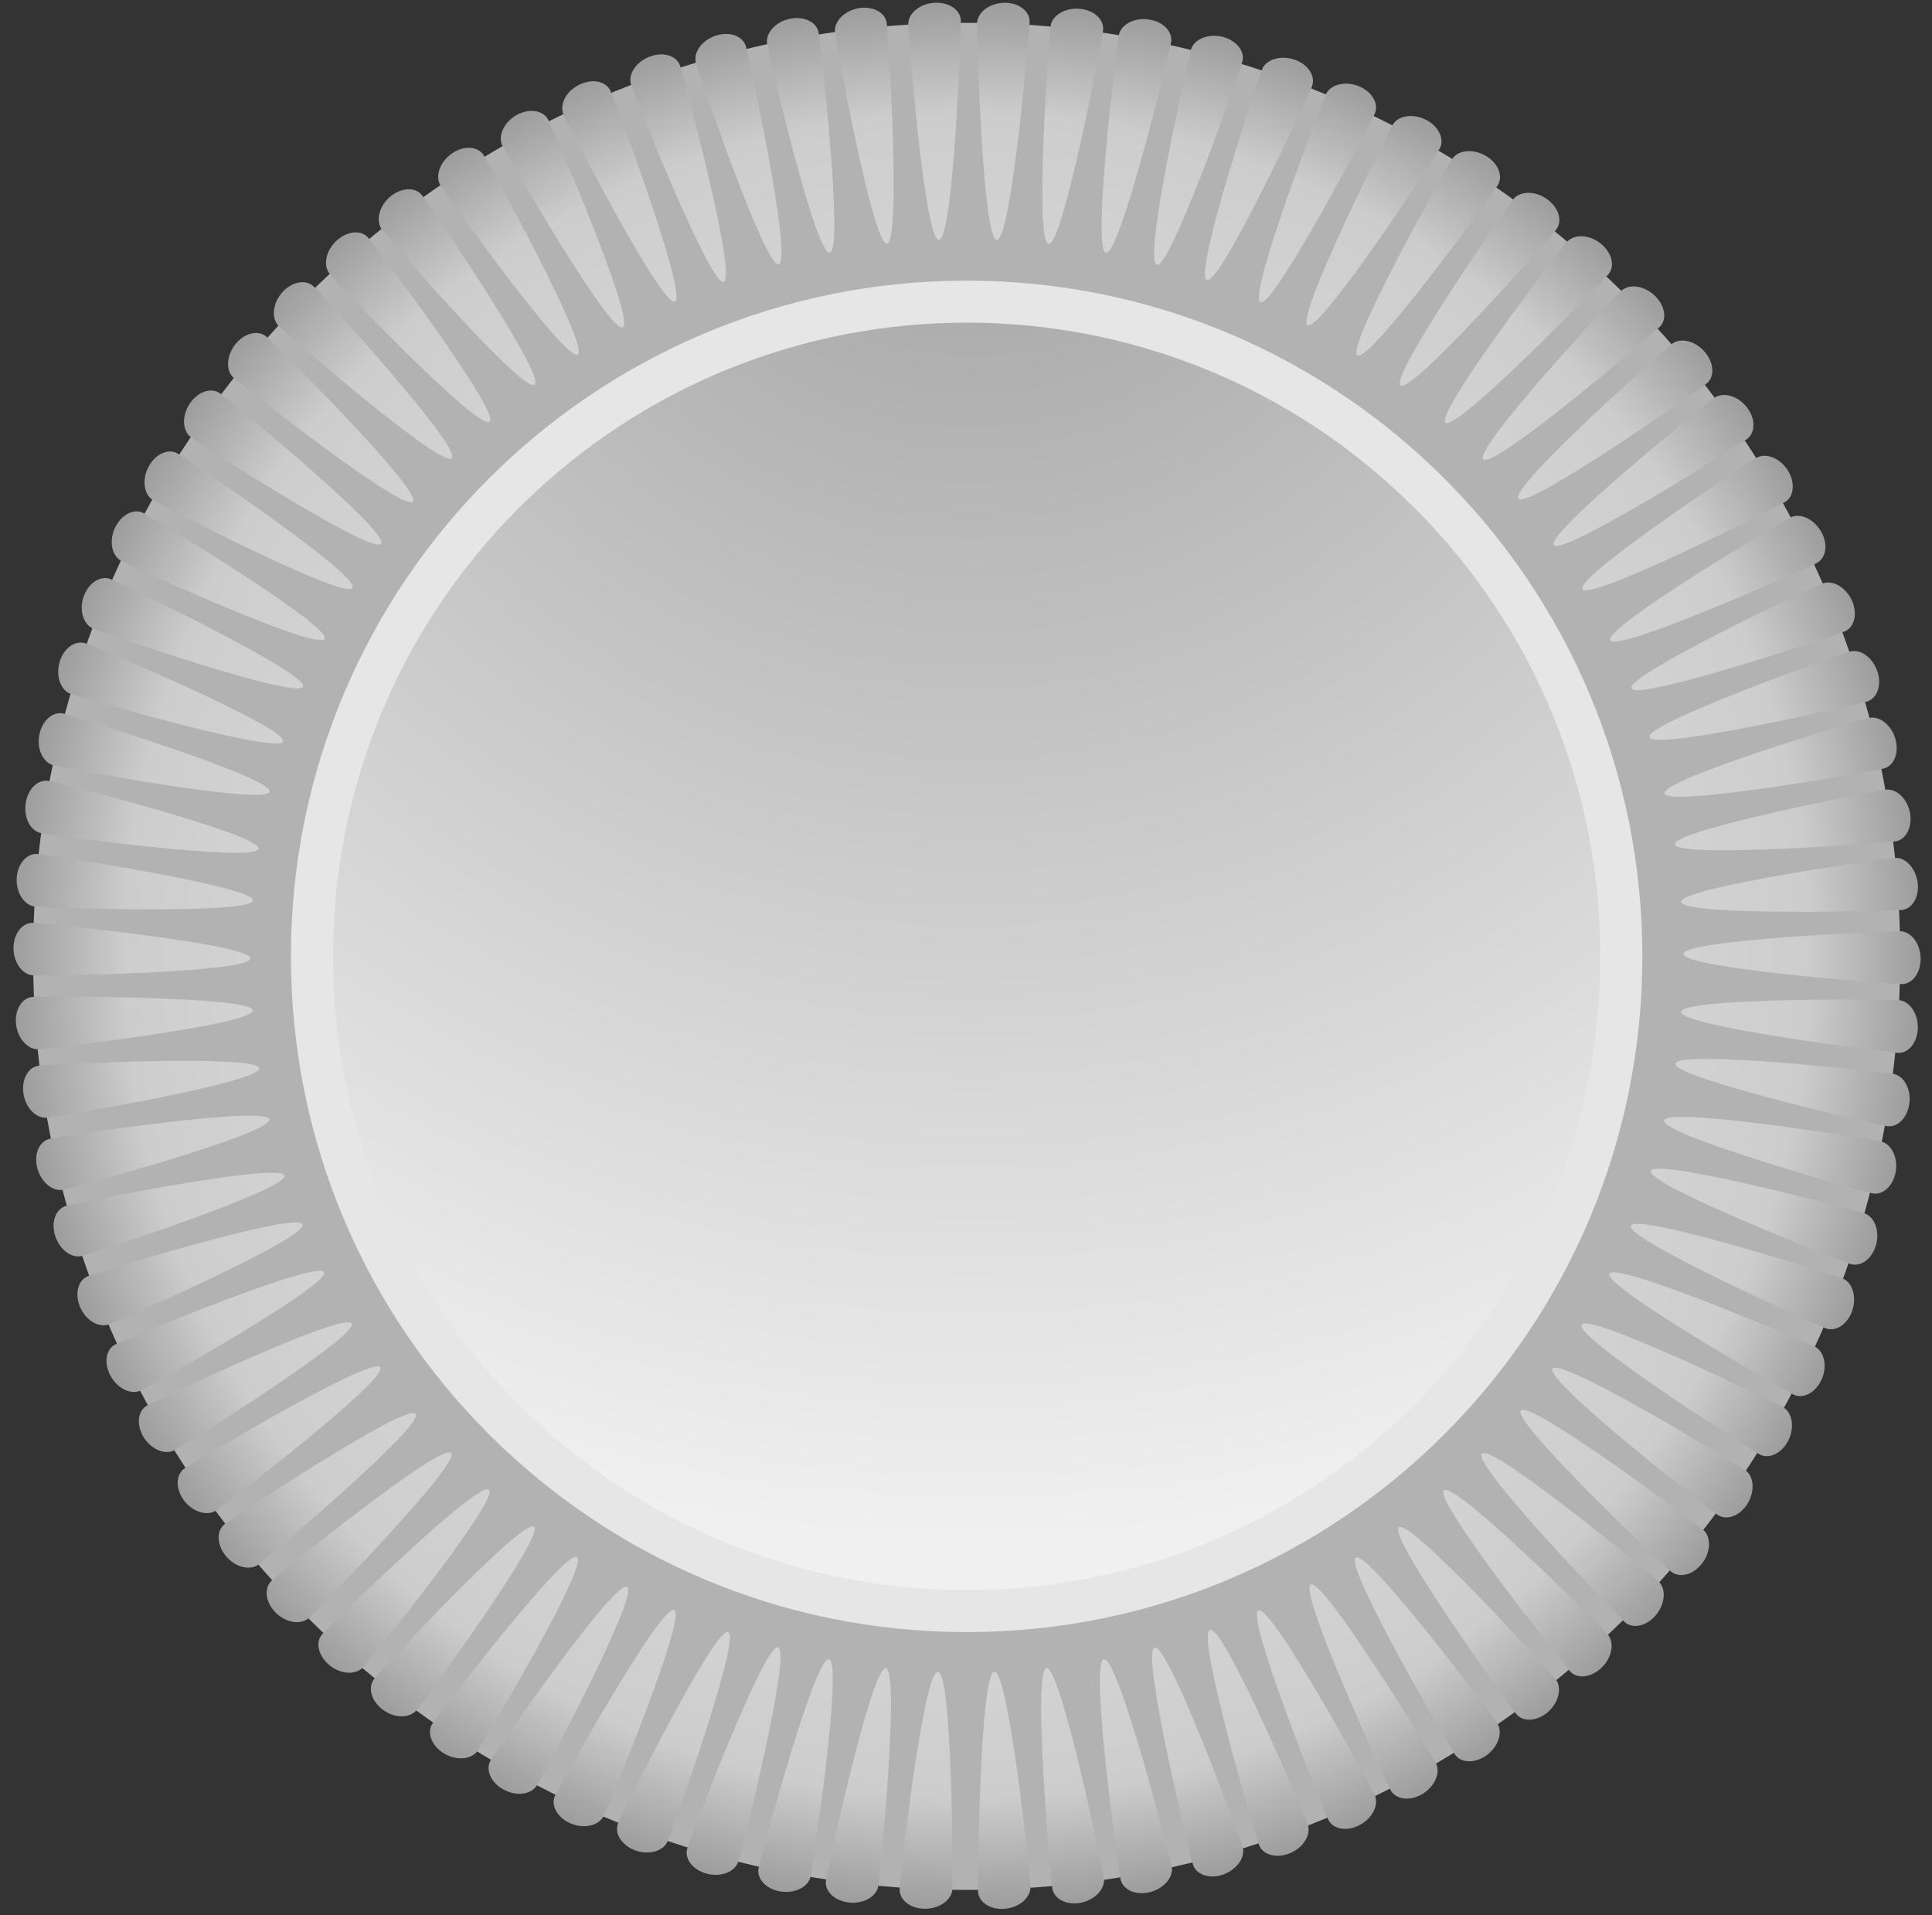 <svg width="116" height="115" viewBox="0 0 116 115" fill="none" xmlns="http://www.w3.org/2000/svg">
<rect x="0" y="0" width="116" height="115" fill="#333333" stroke="none"/>
<path d="M58.038 113.472C88.994 113.472 114.089 88.378 114.089 57.422C114.089 26.466 88.994 1.371 58.038 1.371C27.083 1.371 1.988 26.466 1.988 57.422C1.988 88.378 27.083 113.472 58.038 113.472Z" fill="#B2B2B2"/>
<path d="M58.038 97.993C80.445 97.993 98.61 79.829 98.61 57.422C98.61 35.015 80.445 16.851 58.038 16.851C35.632 16.851 17.467 35.015 17.467 57.422C17.467 79.829 35.632 97.993 58.038 97.993Z" fill="#E6E6E6"/>
<path d="M84.946 84.324C99.805 69.465 99.805 45.374 84.946 30.515C70.087 15.656 45.996 15.656 31.137 30.515C16.279 45.374 16.279 69.465 31.137 84.324C45.996 99.183 70.087 99.183 84.946 84.324Z" fill="url(#paint0_radial_55_118)"/>
<path fill-rule="evenodd" clip-rule="evenodd" d="M53.184 100.161C54.051 100.258 52.847 112.569 52.738 113.219C52.642 113.87 51.847 114.328 50.98 114.231C50.112 114.135 49.486 113.545 49.594 112.894C49.691 112.244 52.317 100.077 53.184 100.161ZM59.701 100.378C60.568 100.294 61.845 112.605 61.869 113.268C61.893 113.93 61.219 114.52 60.352 114.605C59.484 114.689 58.749 114.219 58.725 113.569C58.701 112.906 58.834 100.463 59.701 100.378ZM56.304 100.39C55.425 100.39 54.039 112.762 54.015 113.412C53.979 114.063 54.654 114.605 55.533 114.605C56.412 114.605 57.147 114.075 57.183 113.424C57.219 112.762 57.183 100.39 56.316 100.39H56.304ZM62.821 100.149C63.676 99.981 66.182 112.099 66.278 112.75C66.374 113.4 65.76 114.063 64.905 114.243C64.05 114.412 63.279 114.027 63.182 113.376C63.086 112.726 61.978 100.318 62.833 100.149H62.821ZM66.266 99.632C65.423 99.848 67.145 112.171 67.278 112.822C67.41 113.472 68.194 113.822 69.049 113.605C69.892 113.388 70.482 112.701 70.35 112.051C70.217 111.4 67.121 99.415 66.278 99.632H66.266ZM69.314 98.921C70.133 98.62 74.409 110.244 74.602 110.87C74.795 111.497 74.277 112.244 73.458 112.545C72.638 112.846 71.819 112.569 71.627 111.943C71.434 111.316 68.495 99.21 69.314 98.921ZM72.638 97.873C71.831 98.21 75.361 110.148 75.59 110.762C75.807 111.376 76.65 111.605 77.457 111.268C78.264 110.931 78.734 110.16 78.517 109.533C78.3 108.919 73.458 97.523 72.65 97.861L72.638 97.873ZM75.554 96.692C74.783 97.102 79.457 108.642 79.746 109.244C80.023 109.835 80.878 109.991 81.649 109.569C82.42 109.16 82.817 108.341 82.528 107.751C82.251 107.16 76.325 96.283 75.554 96.704V96.692ZM78.698 95.15C79.445 94.705 85.889 105.269 86.202 105.847C86.516 106.425 86.154 107.257 85.407 107.714C84.66 108.16 83.805 108.064 83.492 107.473C83.179 106.895 77.951 95.596 78.698 95.138V95.15ZM81.396 93.524C82.095 93.006 89.527 102.908 89.888 103.45C90.25 103.992 89.973 104.859 89.274 105.377C88.576 105.895 87.708 105.871 87.347 105.329C86.985 104.787 80.697 94.03 81.396 93.512V93.524ZM83.986 91.717C83.335 92.295 90.623 102.402 91.033 102.908C91.442 103.414 92.31 103.354 92.96 102.776C93.611 102.185 93.803 101.306 93.382 100.788C92.972 100.282 84.636 91.127 83.986 91.705V91.717ZM86.696 89.489C86.07 90.103 93.828 99.848 94.261 100.342C94.695 100.836 95.562 100.728 96.177 100.113C96.803 99.499 96.948 98.608 96.514 98.114C96.08 97.62 87.323 88.874 86.696 89.489ZM88.973 87.296C88.407 87.971 97.056 96.933 97.538 97.379C98.02 97.825 98.863 97.644 99.429 96.969C99.983 96.295 100.055 95.391 99.573 94.945C99.092 94.5 89.551 86.622 88.985 87.284L88.973 87.296ZM91.31 84.694C91.84 83.996 101.742 91.416 102.248 91.838C102.754 92.259 102.73 93.175 102.2 93.861C101.67 94.56 100.838 94.777 100.332 94.355C99.826 93.934 90.78 85.381 91.31 84.682V84.694ZM93.213 82.177C93.671 81.43 104.235 87.886 104.777 88.26C105.32 88.633 105.38 89.537 104.922 90.284C104.464 91.031 103.657 91.32 103.115 90.946C102.573 90.573 92.755 82.924 93.213 82.177ZM94.948 79.539C95.333 78.756 106.464 84.164 107.042 84.478C107.62 84.803 107.765 85.694 107.379 86.477C106.994 87.26 106.211 87.633 105.645 87.32C105.079 87.007 94.562 80.322 94.948 79.539ZM96.622 76.467C96.273 77.262 107.09 83.429 107.681 83.731C108.271 84.02 109.03 83.61 109.379 82.815C109.728 82.02 109.536 81.129 108.945 80.84C108.355 80.55 96.972 75.684 96.622 76.479V76.467ZM97.911 73.6C97.646 74.431 109.006 79.514 109.62 79.755C110.234 79.984 110.945 79.502 111.222 78.671C111.487 77.84 111.222 76.973 110.596 76.744C109.981 76.515 98.188 72.769 97.911 73.6ZM99.104 70.311C99.333 69.468 111.294 72.636 111.921 72.841C112.547 73.046 112.872 73.889 112.644 74.732C112.415 75.575 111.728 76.093 111.102 75.889C110.475 75.684 98.887 71.154 99.116 70.311H99.104ZM99.923 67.288C99.778 68.155 111.764 71.516 112.403 71.648C113.041 71.793 113.68 71.203 113.824 70.347C113.969 69.492 113.559 68.673 112.921 68.528C112.282 68.384 100.055 66.42 99.911 67.276L99.923 67.288ZM100.597 63.867C100.694 62.999 113.005 64.361 113.655 64.469C114.306 64.577 114.752 65.372 114.643 66.24C114.535 67.107 113.932 67.721 113.282 67.613C112.631 67.504 100.501 64.734 100.597 63.867ZM100.935 60.759C100.923 61.638 113.27 63.168 113.933 63.216C114.583 63.264 115.137 62.59 115.149 61.71C115.161 60.831 114.643 60.096 113.993 60.048C113.342 60 100.959 59.879 100.947 60.759H100.935ZM101.079 57.277C101.055 56.41 113.415 55.904 114.077 55.916C114.74 55.916 115.294 56.639 115.318 57.518C115.342 58.386 114.836 59.084 114.185 59.084C113.523 59.084 101.115 58.157 101.079 57.277ZM100.947 54.157C100.826 53.29 113.089 51.556 113.74 51.507C114.39 51.447 115.017 52.11 115.137 52.977C115.258 53.844 114.812 54.591 114.161 54.639C113.511 54.7 101.067 55.025 100.947 54.157ZM100.561 50.7C100.718 51.556 113.137 50.604 113.788 50.52C114.438 50.435 114.836 49.664 114.679 48.809C114.523 47.954 113.86 47.327 113.21 47.412C112.559 47.496 100.405 49.845 100.561 50.7ZM99.947 47.641C99.706 46.797 111.559 43.256 112.198 43.111C112.836 42.955 113.559 43.521 113.8 44.352C114.041 45.195 113.728 45.99 113.089 46.147C112.451 46.303 100.2 48.484 99.947 47.641ZM99.043 44.268C99.333 45.099 111.463 42.304 112.089 42.123C112.716 41.943 113.005 41.124 112.716 40.292C112.427 39.461 111.692 38.943 111.053 39.124C110.427 39.305 98.754 43.436 99.043 44.255V44.268ZM97.959 41.328C97.598 40.533 108.801 35.281 109.415 35.04C110.03 34.799 110.813 35.245 111.186 36.04C111.547 36.835 111.355 37.678 110.74 37.919C110.126 38.16 98.333 42.123 97.959 41.328ZM96.683 38.449C96.237 37.69 106.886 31.39 107.476 31.077C108.054 30.776 108.885 31.137 109.331 31.896C109.777 32.655 109.656 33.511 109.066 33.812C108.488 34.113 97.116 39.196 96.683 38.449ZM95.008 35.378C95.478 36.112 106.584 30.487 107.163 30.15C107.729 29.824 107.801 28.957 107.331 28.222C106.849 27.487 106.006 27.162 105.44 27.499C104.874 27.825 94.538 34.643 95.02 35.378H95.008ZM93.285 32.727C93.828 33.414 104.344 26.753 104.886 26.367C105.416 25.982 105.416 25.126 104.874 24.44C104.332 23.753 103.452 23.512 102.922 23.898C102.392 24.283 92.755 32.053 93.297 32.727H93.285ZM91.177 29.933C90.599 29.27 99.863 21.055 100.369 20.657C100.887 20.248 101.766 20.453 102.344 21.115C102.922 21.777 102.971 22.633 102.453 23.042C101.935 23.452 91.744 30.595 91.177 29.945V29.933ZM89.057 27.584C88.419 26.981 96.863 17.923 97.333 17.477C97.803 17.019 98.706 17.14 99.345 17.742C99.983 18.344 100.116 19.2 99.634 19.645C99.164 20.103 89.696 28.186 89.057 27.584ZM86.793 25.379C86.106 24.849 93.647 15.032 94.069 14.538C94.502 14.044 95.406 14.068 96.092 14.61C96.779 15.152 96.996 15.983 96.562 16.477C96.128 16.971 87.479 25.921 86.781 25.379H86.793ZM84.094 23.151C83.384 22.645 90.455 12.49 90.852 11.972C91.262 11.454 92.165 11.442 92.876 11.948C93.587 12.454 93.84 13.273 93.43 13.791C93.02 14.309 84.793 23.645 84.082 23.151H84.094ZM81.516 21.332C82.275 21.765 89.575 11.683 89.925 11.129C90.274 10.575 89.949 9.78 89.19 9.346C88.431 8.912 87.527 9.009 87.178 9.563C86.829 10.117 80.757 20.898 81.504 21.332H81.516ZM78.517 19.525C79.3 19.922 86.106 9.503 86.431 8.936C86.757 8.37 86.395 7.587 85.612 7.19C84.829 6.792 83.938 6.937 83.612 7.503C83.287 8.069 77.734 19.14 78.517 19.537V19.525ZM75.686 18.14C74.879 17.814 79.336 6.274 79.601 5.672C79.878 5.07 80.746 4.853 81.565 5.166C82.372 5.491 82.817 6.226 82.54 6.828C82.263 7.431 76.493 18.453 75.686 18.14ZM72.458 16.814C71.627 16.538 75.529 4.793 75.77 4.178C76.011 3.564 76.879 3.299 77.71 3.576C78.541 3.853 79.011 4.576 78.77 5.19C78.529 5.804 73.289 17.092 72.47 16.814H72.458ZM69.458 15.899C70.314 16.092 74.409 4.347 74.59 3.708C74.771 3.082 74.229 2.407 73.373 2.203C72.518 2.01 71.687 2.359 71.506 2.986C71.326 3.612 68.603 15.694 69.458 15.887V15.899ZM66.411 15.176C65.543 15.068 67.049 2.781 67.17 2.13C67.29 1.48 68.085 1.046 68.952 1.167C69.82 1.275 70.422 1.889 70.314 2.54C70.193 3.19 67.278 15.285 66.411 15.176ZM62.965 14.646C63.833 14.719 66.146 2.48 66.23 1.829C66.314 1.179 65.676 0.588 64.808 0.528C63.941 0.456 63.158 0.926 63.074 1.588C62.99 2.239 62.086 14.586 62.965 14.646ZM59.858 14.405C58.99 14.429 58.641 2.058 58.665 1.396C58.689 0.733 59.412 0.191 60.279 0.167C61.147 0.143 61.845 0.661 61.821 1.323C61.797 1.986 60.725 14.381 59.858 14.405ZM56.376 14.405C55.509 14.466 54.545 2.13 54.533 1.468C54.521 0.805 55.22 0.227 56.087 0.167C56.955 0.107 57.677 0.588 57.689 1.239C57.701 1.901 57.256 14.333 56.376 14.393V14.405ZM53.268 14.634C52.413 14.779 50.209 2.6 50.136 1.95C50.052 1.299 50.691 0.649 51.546 0.492C52.401 0.348 53.172 0.745 53.244 1.408C53.329 2.058 54.124 14.478 53.256 14.634H53.268ZM49.823 15.164C50.678 14.972 49.257 2.6 49.149 1.962C49.04 1.311 48.257 0.95 47.402 1.131C46.547 1.323 45.944 1.998 46.065 2.648C46.173 3.299 48.968 15.357 49.823 15.164ZM46.776 15.875C45.944 16.152 41.969 4.431 41.788 3.793C41.608 3.154 42.138 2.419 42.969 2.142C43.8 1.865 44.607 2.154 44.788 2.793C44.969 3.431 47.595 15.598 46.764 15.863L46.776 15.875ZM43.451 16.923C44.27 16.61 41.042 4.588 40.837 3.961C40.632 3.335 39.801 3.082 38.994 3.407C38.175 3.72 37.681 4.479 37.898 5.106C38.102 5.732 42.656 17.236 43.463 16.923H43.451ZM40.536 18.104C39.753 18.501 34.103 7.479 33.838 6.889C33.573 6.286 33.983 5.479 34.766 5.094C35.549 4.696 36.392 4.865 36.657 5.467C36.922 6.069 41.307 17.718 40.524 18.116L40.536 18.104ZM37.392 19.645C36.633 20.079 30.465 9.346 30.164 8.756C29.875 8.165 30.248 7.346 31.007 6.913C31.766 6.479 32.621 6.611 32.922 7.202C33.212 7.792 38.163 19.212 37.392 19.645ZM34.693 21.284C35.404 20.778 29.393 9.888 29.044 9.322C28.694 8.768 27.827 8.72 27.116 9.226C26.406 9.731 26.104 10.587 26.454 11.141C26.803 11.695 33.983 21.777 34.693 21.284ZM32.103 23.09C32.766 22.524 25.743 12.249 25.346 11.731C24.948 11.213 24.081 11.249 23.418 11.815C22.756 12.382 22.539 13.261 22.936 13.791C23.334 14.309 31.441 23.669 32.103 23.103V23.09ZM29.405 25.319C30.044 24.717 22.539 14.791 22.117 14.285C21.696 13.779 20.828 13.863 20.19 14.466C19.551 15.068 19.383 15.959 19.804 16.453C20.226 16.959 28.767 25.921 29.393 25.319H29.405ZM27.128 27.512C26.55 28.162 17.214 20.055 16.745 19.585C16.275 19.127 16.359 18.224 16.937 17.561C17.515 16.911 18.359 16.742 18.829 17.2C19.298 17.658 27.707 26.837 27.128 27.499V27.512ZM24.791 30.113C24.249 30.8 14.528 23.127 14.034 22.693C13.54 22.259 13.588 21.356 14.131 20.669C14.673 19.983 15.516 19.79 16.01 20.224C16.504 20.657 25.334 29.427 24.791 30.113ZM22.888 32.643C22.406 33.378 12.011 26.668 11.48 26.271C10.95 25.885 10.902 24.982 11.384 24.247C11.866 23.512 12.685 23.235 13.215 23.621C13.745 24.006 23.37 31.908 22.888 32.631V32.643ZM21.166 35.281C21.575 34.51 11.239 27.572 10.673 27.234C10.107 26.897 9.324 27.259 8.915 28.029C8.505 28.8 8.638 29.704 9.204 30.041C9.77 30.378 20.768 36.064 21.166 35.293V35.281ZM19.491 38.353C19.864 37.558 9.204 31.125 8.626 30.812C8.047 30.499 7.276 30.896 6.903 31.692C6.53 32.486 6.71 33.378 7.288 33.679C7.867 33.992 19.118 39.136 19.491 38.353ZM18.202 41.22C17.913 42.039 6.216 38.004 5.602 37.751C5 37.498 4.735 36.63 5.024 35.811C5.313 34.992 6.048 34.522 6.65 34.775C7.252 35.028 18.491 40.401 18.19 41.22H18.202ZM17.01 44.508C16.757 45.34 4.879 41.883 4.253 41.666C3.638 41.449 3.337 40.593 3.578 39.75C3.819 38.907 4.53 38.413 5.156 38.63C5.771 38.847 17.25 43.677 16.998 44.508H17.01ZM16.191 47.532C16.359 46.677 4.458 43.015 3.819 42.846C3.181 42.69 2.53 43.256 2.362 44.111C2.193 44.966 2.578 45.785 3.217 45.954C3.855 46.111 16.022 48.387 16.191 47.532ZM15.516 50.953C15.395 51.821 3.132 50.146 2.482 50.026C1.832 49.905 1.41 49.098 1.542 48.231C1.663 47.363 2.289 46.761 2.94 46.894C3.59 47.014 15.648 50.086 15.528 50.953H15.516ZM15.179 54.061C15.215 53.194 2.904 51.339 2.253 51.278C1.603 51.218 1.036 51.881 1 52.748C0.964 53.615 1.47 54.374 2.121 54.434C2.771 54.495 15.143 54.928 15.179 54.061ZM15.034 57.542C15.034 58.422 2.663 58.602 2.012 58.566C1.35 58.542 0.82 57.807 0.808 56.94C0.808 56.073 1.326 55.386 1.988 55.41C2.651 55.434 15.034 56.675 15.034 57.542ZM15.179 60.662C15.275 61.53 2.976 62.951 2.325 62.999C1.675 63.035 1.061 62.361 0.964 61.493C0.868 60.626 1.326 59.891 1.976 59.855C2.639 59.819 15.082 59.795 15.179 60.662ZM15.564 64.132C15.697 64.999 3.494 67.035 2.843 67.107C2.193 67.179 1.542 66.541 1.41 65.674C1.277 64.806 1.687 64.059 2.337 63.987C2.988 63.915 15.419 63.276 15.564 64.144V64.132ZM16.178 67.203C15.95 66.36 3.651 68.227 3 68.372C2.362 68.504 2.012 69.299 2.241 70.143C2.47 70.986 3.169 71.564 3.807 71.431C4.446 71.299 16.395 68.059 16.178 67.203ZM17.082 70.576C17.347 71.407 5.578 75.238 4.939 75.407C4.301 75.575 3.578 75.033 3.313 74.202C3.048 73.371 3.349 72.564 3.988 72.395C4.626 72.227 16.829 69.745 17.094 70.588L17.082 70.576ZM18.166 73.516C17.817 72.708 5.927 76.382 5.301 76.611C4.686 76.84 4.47 77.671 4.807 78.478C5.156 79.286 5.927 79.743 6.554 79.514C7.168 79.286 18.503 74.323 18.166 73.516ZM19.443 76.382C19.864 77.141 9.059 83.189 8.469 83.478C7.879 83.767 7.06 83.381 6.638 82.61C6.216 81.839 6.349 80.996 6.951 80.707C7.541 80.418 19.033 75.624 19.455 76.382H19.443ZM21.117 79.454C21.575 80.201 11.071 86.754 10.493 87.067C9.914 87.381 9.083 87.031 8.626 86.296C8.168 85.55 8.264 84.694 8.842 84.381C9.421 84.068 20.66 78.719 21.117 79.466V79.454ZM22.84 82.092C22.31 81.394 11.625 87.79 11.083 88.164C10.541 88.537 10.529 89.392 11.047 90.091C11.577 90.79 12.444 91.055 12.986 90.681C13.528 90.308 23.358 82.791 22.828 82.092H22.84ZM24.96 84.887C24.406 84.213 14.034 91.103 13.504 91.5C12.974 91.898 13.01 92.753 13.564 93.428C14.118 94.102 14.998 94.319 15.528 93.934C16.058 93.536 25.514 85.562 24.96 84.887ZM27.08 87.236C26.454 86.622 16.793 94.464 16.311 94.909C15.829 95.355 15.938 96.21 16.552 96.825C17.166 97.439 18.07 97.584 18.552 97.138C19.033 96.692 27.706 87.85 27.08 87.236ZM29.357 89.441C30.031 89.995 22.25 99.619 21.804 100.101C21.358 100.583 20.455 100.535 19.78 99.981C19.106 99.427 18.913 98.584 19.359 98.102C19.804 97.62 28.682 88.886 29.357 89.441ZM32.055 91.669C32.754 92.187 25.43 102.173 25.008 102.679C24.587 103.185 23.683 103.173 22.985 102.655C22.286 102.137 22.057 101.306 22.479 100.788C22.9 100.282 31.357 91.151 32.055 91.669ZM34.645 93.488C35.392 93.946 29.044 104.57 28.682 105.112C28.309 105.654 27.405 105.727 26.659 105.281C25.912 104.823 25.599 104.016 25.972 103.474C26.345 102.932 33.898 93.03 34.645 93.488ZM37.645 95.283C36.874 94.861 29.803 105.112 29.465 105.679C29.128 106.245 29.465 107.028 30.236 107.449C31.007 107.871 31.899 107.751 32.248 107.184C32.585 106.618 38.416 95.704 37.657 95.283H37.645ZM40.475 96.668C39.668 96.331 33.621 107.208 33.332 107.799C33.043 108.389 33.465 109.148 34.272 109.485C35.079 109.822 35.958 109.618 36.247 109.027C36.536 108.437 41.282 97.005 40.475 96.668ZM43.716 97.993C44.535 98.294 40.343 109.943 40.09 110.545C39.837 111.148 38.958 111.4 38.139 111.099C37.319 110.798 36.862 110.063 37.114 109.461C37.367 108.859 42.897 97.692 43.716 97.993ZM46.715 98.909C47.559 99.126 44.535 111.135 44.33 111.762C44.137 112.388 43.282 112.726 42.439 112.497C41.596 112.28 41.066 111.593 41.27 110.967C41.463 110.34 45.872 98.692 46.715 98.909ZM49.763 99.619C48.896 99.487 45.679 111.509 45.547 112.159C45.414 112.798 46.005 113.436 46.872 113.569C47.739 113.701 48.546 113.292 48.679 112.641C48.811 112.003 50.63 99.752 49.775 99.619H49.763Z" fill="url(#paint1_radial_55_118)"/>
<defs>
<radialGradient id="paint0_radial_55_118" cx="0" cy="0" r="1" gradientUnits="userSpaceOnUse" gradientTransform="translate(58.394 3.832) rotate(90) scale(88.336)">
<stop stop-color="#9F9F9F"/>
<stop offset="1" stop-color="#F0F0F0"/>
</radialGradient>
<radialGradient id="paint1_radial_55_118" cx="0" cy="0" r="1" gradientUnits="userSpaceOnUse" gradientTransform="translate(58.063 57.388) rotate(90) scale(57.226 57.255)">
<stop stop-color="#F0F0F0"/>
<stop offset="0.88" stop-color="#CDCDCD"/>
<stop offset="1" stop-color="#9C9C9C"/>
</radialGradient>
</defs>
</svg>
